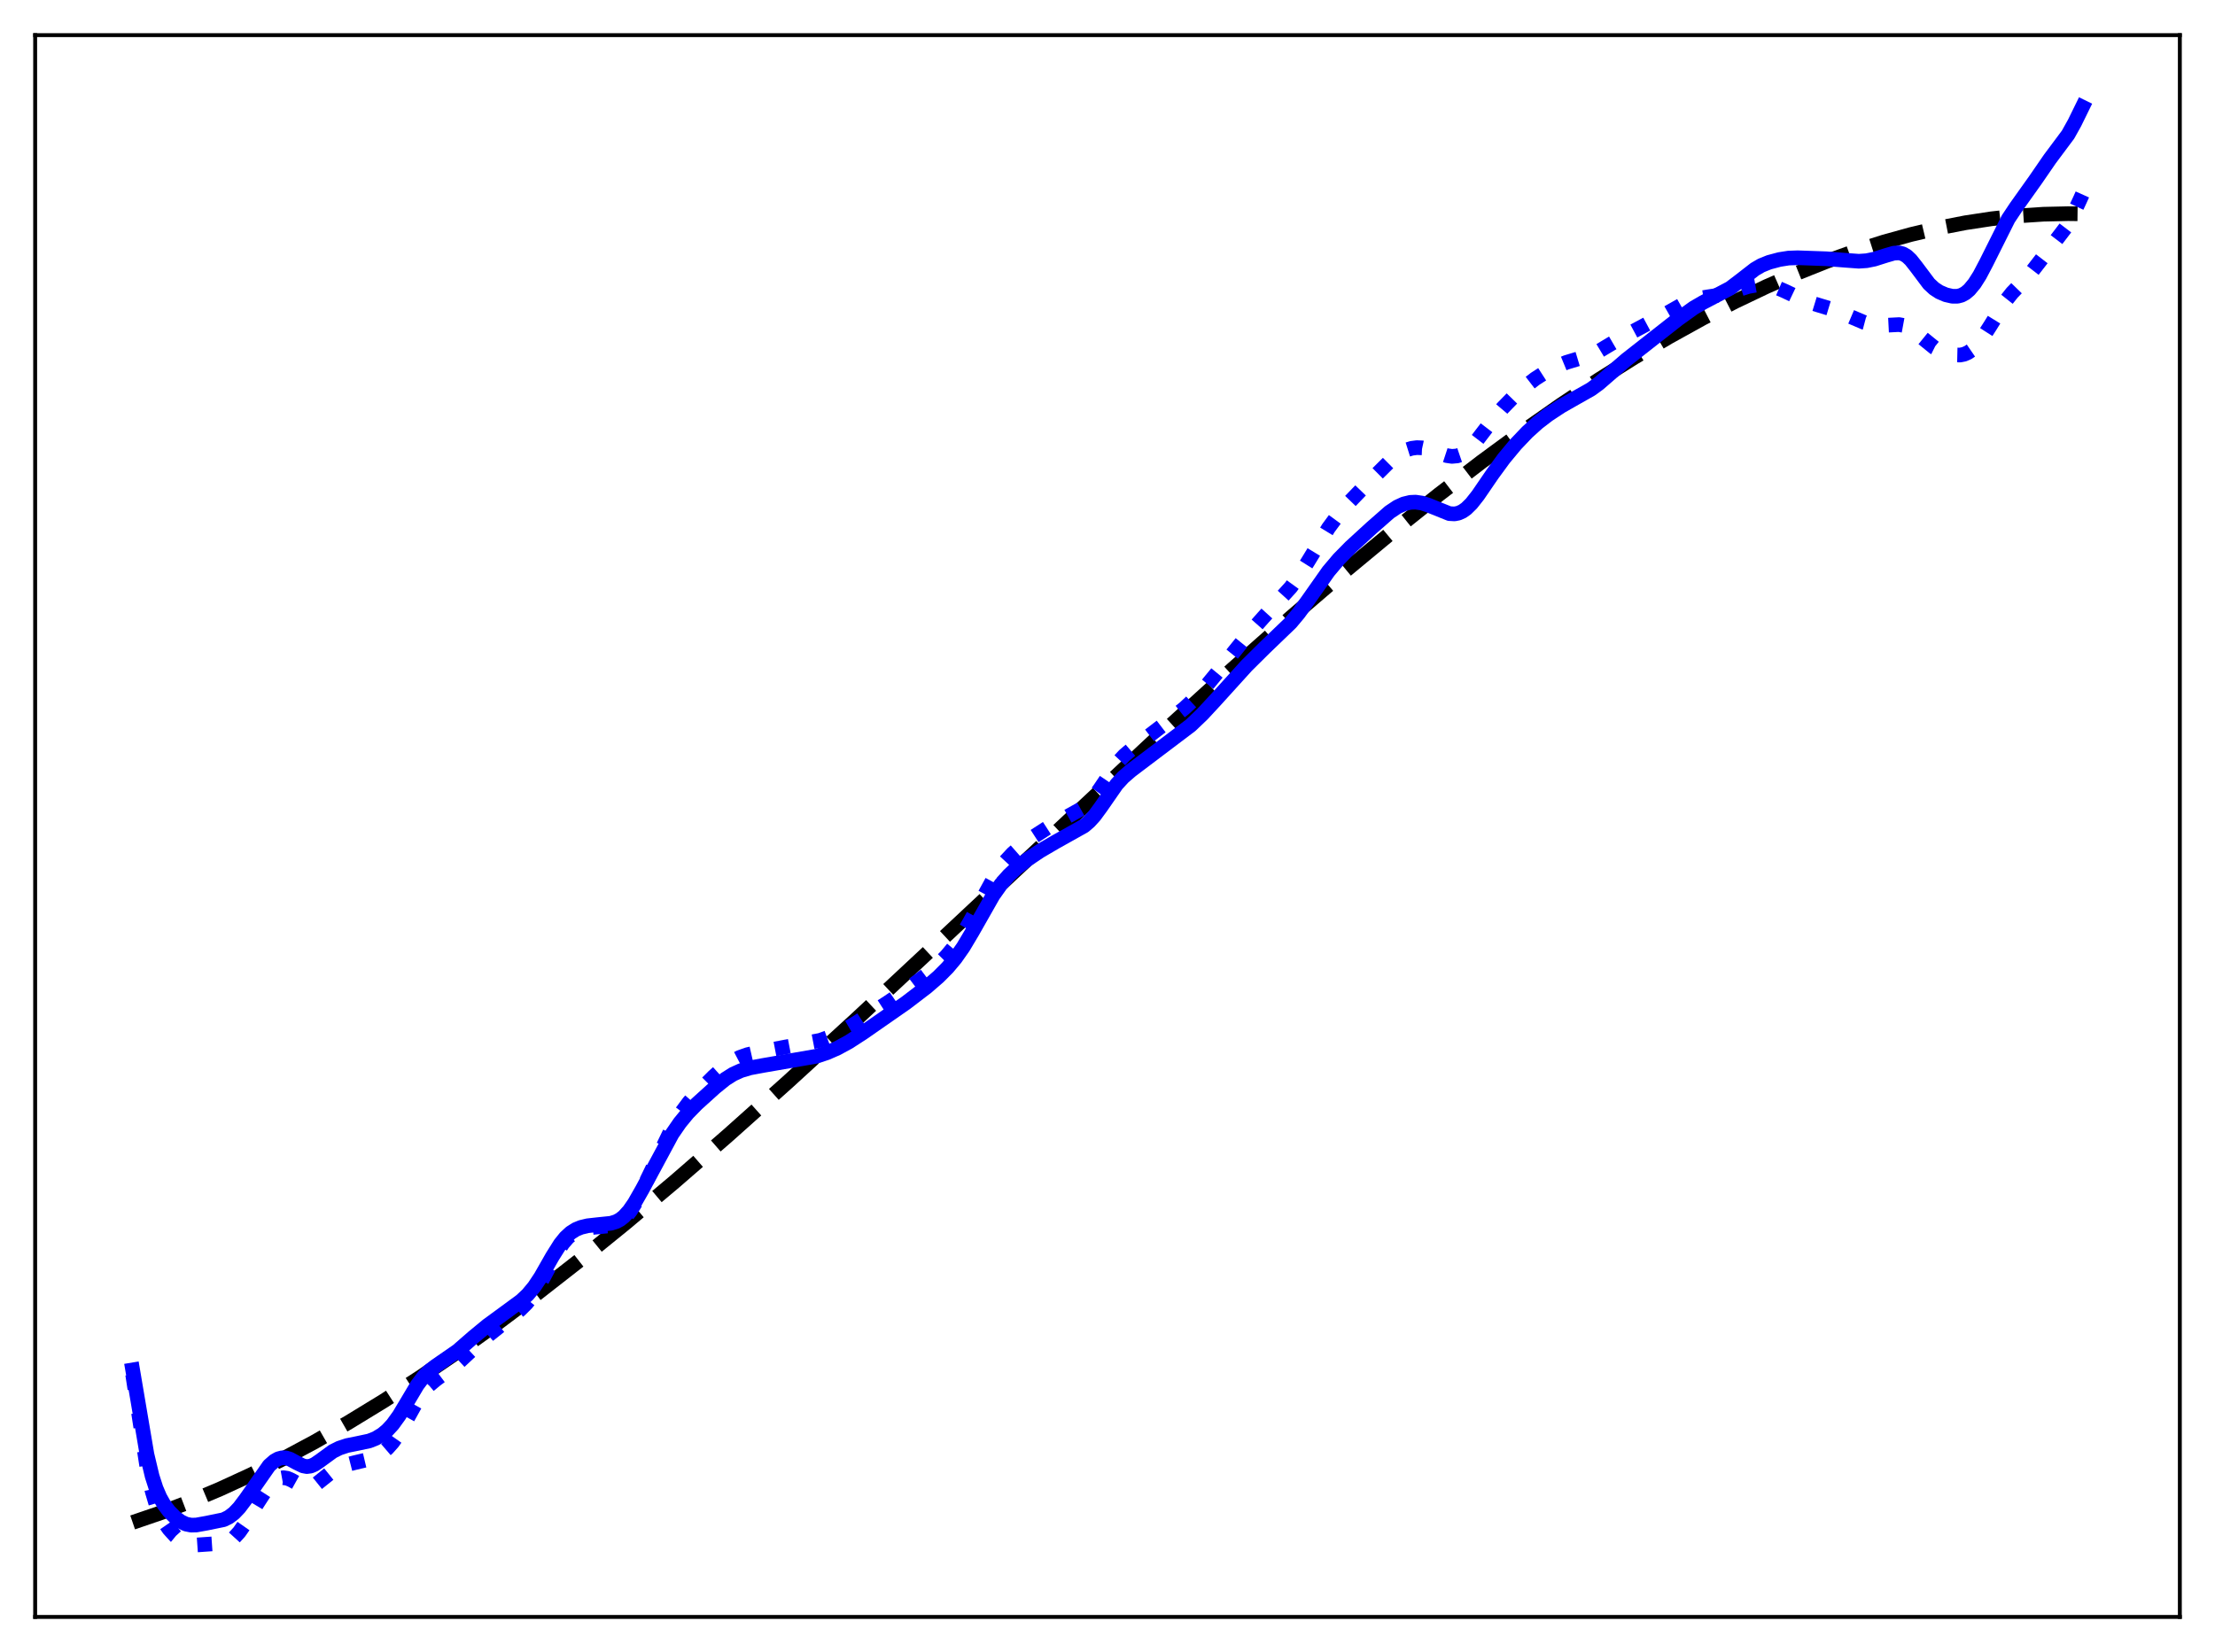 <?xml version="1.0" encoding="utf-8" standalone="no"?>
<!DOCTYPE svg PUBLIC "-//W3C//DTD SVG 1.1//EN"
  "http://www.w3.org/Graphics/SVG/1.1/DTD/svg11.dtd">
<svg xmlns:xlink="http://www.w3.org/1999/xlink" width="453.6pt" height="338.4pt" viewBox="0 0 453.6 338.4" xmlns="http://www.w3.org/2000/svg" version="1.1">
 <defs>
  <style type="text/css">*{stroke-linejoin: round; stroke-linecap: butt}</style>
 </defs>
 <g id="figure_1">
  <g id="patch_1">
   <path d="M 0 338.4 
L 453.6 338.4 
L 453.6 0 
L 0 0 
z
" style="fill: #ffffff"/>
  </g>
  <g id="axes_1">
   <g id="patch_2">
    <path d="M 7.2 331.2 
L 446.4 331.2 
L 446.4 7.2 
L 7.2 7.2 
z
" style="fill: #ffffff"/>
   </g>
   <g id="matplotlib.axis_1"/>
   <g id="matplotlib.axis_2"/>
   <g id="line2d_1">
    <path d="M 27.164 311.843 
L 33.02 309.84 
L 38.876 307.605 
L 44.998 305.029 
L 51.386 302.09 
L 57.775 298.905 
L 64.429 295.337 
L 71.35 291.367 
L 78.537 286.978 
L 85.99 282.156 
L 93.709 276.888 
L 101.695 271.165 
L 109.946 264.98 
L 118.73 258.117 
L 128.047 250.554 
L 138.161 242.047 
L 149.075 232.569 
L 161.319 221.627 
L 175.427 208.707 
L 193.793 191.559 
L 238.246 149.931 
L 252.353 137.1 
L 264.332 126.494 
L 275.245 117.121 
L 285.36 108.728 
L 294.676 101.284 
L 303.46 94.546 
L 311.712 88.489 
L 319.697 82.899 
L 327.417 77.77 
L 334.604 73.252 
L 341.791 68.999 
L 348.711 65.166 
L 355.366 61.736 
L 361.754 58.69 
L 367.876 56.007 
L 373.999 53.564 
L 379.855 51.462 
L 385.711 49.595 
L 391.3 48.041 
L 396.89 46.716 
L 402.48 45.628 
L 407.804 44.817 
L 413.127 44.232 
L 418.451 43.88 
L 423.508 43.766 
L 426.436 43.8 
L 426.436 43.8 
" clip-path="url(#p6b05854a9c)" style="fill: none; stroke-dasharray: 11.1,4.8; stroke-dashoffset: 0; stroke: #000000; stroke-width: 3"/>
   </g>
   <g id="line2d_2">
    <path d="M 27.164 281.539 
L 30.092 300.552 
L 31.156 305.431 
L 31.955 308.123 
L 32.753 310.138 
L 33.552 311.66 
L 34.617 313.203 
L 35.948 314.67 
L 37.012 315.549 
L 38.077 316.137 
L 39.142 316.424 
L 40.207 316.467 
L 46.329 316.04 
L 47.127 315.625 
L 47.926 314.995 
L 48.991 313.827 
L 50.321 311.927 
L 52.717 307.91 
L 54.314 305.452 
L 55.379 304.158 
L 56.444 303.236 
L 57.242 302.827 
L 58.041 302.682 
L 58.839 302.8 
L 59.638 303.144 
L 62.3 304.625 
L 63.098 304.709 
L 63.897 304.511 
L 64.695 304.064 
L 66.026 302.994 
L 67.889 301.497 
L 69.22 300.71 
L 70.817 300.067 
L 72.681 299.591 
L 75.875 298.839 
L 77.206 298.252 
L 78.271 297.571 
L 79.335 296.657 
L 80.4 295.462 
L 81.465 293.953 
L 82.796 291.669 
L 85.724 286.41 
L 86.788 284.926 
L 87.853 283.764 
L 89.184 282.652 
L 93.709 279.253 
L 96.903 276.278 
L 100.097 273.432 
L 103.558 270.664 
L 106.486 268.297 
L 107.817 266.976 
L 109.148 265.31 
L 110.479 263.211 
L 112.342 259.715 
L 114.205 256.284 
L 115.27 254.687 
L 116.335 253.46 
L 117.399 252.598 
L 118.464 252.038 
L 119.795 251.64 
L 121.392 251.418 
L 125.385 251.028 
L 126.449 250.625 
L 127.248 250.113 
L 128.047 249.379 
L 129.111 248.035 
L 130.176 246.306 
L 131.773 243.186 
L 137.895 230.503 
L 139.492 227.94 
L 141.089 225.786 
L 142.953 223.677 
L 146.147 220.491 
L 148.276 218.577 
L 149.873 217.43 
L 151.471 216.595 
L 153.068 216.029 
L 155.197 215.545 
L 167.974 213.09 
L 170.103 212.307 
L 172.499 211.172 
L 175.161 209.626 
L 181.815 205.343 
L 185.808 202.609 
L 189.535 199.796 
L 191.93 197.734 
L 193.793 195.852 
L 195.391 193.93 
L 196.988 191.612 
L 198.585 188.865 
L 204.175 178.68 
L 205.772 176.55 
L 207.369 174.83 
L 209.232 173.191 
L 211.628 171.418 
L 214.556 169.528 
L 217.75 167.724 
L 221.476 165.652 
L 222.807 164.6 
L 223.872 163.469 
L 225.203 161.662 
L 228.929 156.143 
L 230.26 154.721 
L 231.857 153.359 
L 239.311 147.643 
L 242.505 145.102 
L 244.634 143.115 
L 246.764 140.821 
L 249.425 137.588 
L 255.281 130.332 
L 258.742 126.434 
L 264.332 120.297 
L 265.929 118.093 
L 267.792 115.126 
L 272.051 108.15 
L 273.914 105.622 
L 276.044 103.133 
L 279.238 99.819 
L 285.094 94.008 
L 286.691 92.841 
L 288.022 92.162 
L 289.087 91.83 
L 290.151 91.689 
L 291.216 91.735 
L 292.547 92.025 
L 294.676 92.801 
L 296.273 93.325 
L 297.338 93.482 
L 298.403 93.388 
L 299.201 93.115 
L 300 92.653 
L 301.065 91.755 
L 302.396 90.264 
L 305.59 86.092 
L 307.719 83.57 
L 309.849 81.382 
L 312.244 79.234 
L 314.374 77.591 
L 316.503 76.22 
L 318.633 75.109 
L 320.762 74.233 
L 323.158 73.508 
L 325.82 72.682 
L 327.417 71.937 
L 329.812 70.499 
L 332.474 68.945 
L 341.258 64.23 
L 344.452 62.417 
L 346.316 61.596 
L 347.913 61.11 
L 349.776 60.798 
L 352.704 60.353 
L 354.567 59.786 
L 358.028 58.683 
L 359.625 58.4 
L 361.222 58.354 
L 362.553 58.536 
L 363.884 58.923 
L 365.481 59.612 
L 370.006 61.767 
L 372.401 62.498 
L 375.596 63.469 
L 377.991 64.44 
L 381.718 66.027 
L 383.315 66.452 
L 384.912 66.645 
L 386.509 66.611 
L 388.905 66.487 
L 389.969 66.682 
L 391.034 67.168 
L 392.099 67.934 
L 396.092 71.178 
L 397.423 71.844 
L 399.02 72.413 
L 400.351 72.7 
L 401.415 72.724 
L 402.214 72.564 
L 403.012 72.218 
L 403.811 71.671 
L 404.876 70.633 
L 405.94 69.277 
L 407.537 66.799 
L 410.732 61.63 
L 412.063 59.956 
L 414.192 57.761 
L 416.055 55.687 
L 418.983 51.903 
L 423.242 46.329 
L 424.307 44.423 
L 425.904 41.011 
L 426.436 39.83 
L 426.436 39.83 
" clip-path="url(#p6b05854a9c)" style="fill: none; stroke-dasharray: 3,4.95; stroke-dashoffset: 0; stroke: #0000ff; stroke-width: 3"/>
   </g>
   <g id="line2d_3">
    <path d="M 27.164 280.596 
L 30.092 297.909 
L 31.156 302.377 
L 31.955 304.854 
L 32.753 306.715 
L 33.552 308.125 
L 34.617 309.551 
L 35.948 310.891 
L 37.012 311.675 
L 38.077 312.183 
L 39.142 312.401 
L 40.207 312.374 
L 42.336 311.992 
L 45.796 311.28 
L 46.861 310.758 
L 47.926 309.945 
L 48.991 308.829 
L 50.321 307.066 
L 55.113 300.206 
L 56.177 299.269 
L 56.976 298.817 
L 57.775 298.601 
L 58.573 298.629 
L 59.372 298.878 
L 60.703 299.599 
L 62.033 300.255 
L 62.832 300.407 
L 63.631 300.303 
L 64.429 299.958 
L 65.494 299.232 
L 68.156 297.286 
L 69.487 296.622 
L 71.084 296.095 
L 73.213 295.666 
L 75.609 295.157 
L 76.94 294.633 
L 78.271 293.828 
L 79.335 292.938 
L 80.4 291.788 
L 81.731 289.951 
L 83.328 287.278 
L 85.457 283.698 
L 86.788 281.93 
L 87.853 280.855 
L 89.184 279.832 
L 93.709 276.701 
L 96.903 273.917 
L 99.831 271.501 
L 103.025 269.165 
L 106.752 266.427 
L 108.083 265.167 
L 109.414 263.562 
L 110.745 261.555 
L 113.14 257.353 
L 114.737 254.814 
L 115.802 253.491 
L 116.867 252.509 
L 117.932 251.834 
L 118.996 251.398 
L 120.327 251.078 
L 122.457 250.84 
L 125.119 250.566 
L 126.183 250.237 
L 126.982 249.807 
L 127.78 249.177 
L 128.845 247.999 
L 129.91 246.463 
L 131.507 243.672 
L 137.629 232.29 
L 139.226 229.974 
L 140.823 228.027 
L 142.687 226.119 
L 146.413 222.752 
L 148.543 221.03 
L 150.14 220.021 
L 151.737 219.296 
L 153.6 218.741 
L 156.262 218.243 
L 167.175 216.356 
L 169.305 215.651 
L 171.434 214.723 
L 173.83 213.418 
L 176.758 211.521 
L 185.542 205.404 
L 189.801 202.147 
L 192.196 200.071 
L 194.06 198.191 
L 195.657 196.284 
L 197.254 194.009 
L 199.117 190.882 
L 203.376 183.39 
L 204.973 181.141 
L 206.57 179.306 
L 208.167 177.798 
L 210.297 176.121 
L 212.959 174.328 
L 216.153 172.458 
L 222.009 169.18 
L 223.073 168.266 
L 224.138 167.093 
L 225.469 165.278 
L 228.663 160.674 
L 229.994 159.219 
L 231.591 157.832 
L 236.116 154.41 
L 243.836 148.574 
L 246.231 146.284 
L 248.893 143.406 
L 255.281 136.354 
L 259.008 132.66 
L 264.332 127.541 
L 265.929 125.631 
L 267.792 123.065 
L 272.051 117.02 
L 274.18 114.505 
L 276.576 112.067 
L 280.835 108.161 
L 284.561 104.894 
L 286.159 103.828 
L 287.489 103.22 
L 288.82 102.899 
L 289.885 102.852 
L 291.216 103.049 
L 292.547 103.49 
L 296.806 105.204 
L 297.871 105.264 
L 298.669 105.106 
L 299.468 104.75 
L 300.266 104.189 
L 301.331 103.142 
L 302.662 101.455 
L 305.59 97.176 
L 307.985 93.9 
L 310.381 91.018 
L 312.777 88.502 
L 314.906 86.584 
L 317.036 84.951 
L 319.697 83.199 
L 322.625 81.53 
L 325.82 79.724 
L 327.417 78.561 
L 329.546 76.711 
L 333.007 73.712 
L 343.654 65.351 
L 346.848 63.063 
L 348.711 61.982 
L 354.301 59.043 
L 356.431 57.424 
L 359.359 55.147 
L 360.689 54.371 
L 362.287 53.724 
L 364.416 53.157 
L 366.279 52.863 
L 368.143 52.796 
L 373.999 53.004 
L 377.725 53.296 
L 380.653 53.511 
L 382.25 53.402 
L 383.847 53.078 
L 386.243 52.318 
L 387.84 51.855 
L 388.905 51.795 
L 389.703 52.001 
L 390.502 52.479 
L 391.3 53.233 
L 392.365 54.577 
L 395.027 58.126 
L 396.092 59.116 
L 397.156 59.812 
L 398.487 60.381 
L 399.818 60.685 
L 400.883 60.681 
L 401.681 60.472 
L 402.48 60.041 
L 403.279 59.365 
L 404.343 58.081 
L 405.408 56.402 
L 406.739 53.88 
L 411.264 44.83 
L 412.861 42.434 
L 416.854 36.824 
L 419.782 32.567 
L 423.508 27.571 
L 424.839 25.184 
L 426.436 21.927 
L 426.436 21.927 
" clip-path="url(#p6b05854a9c)" style="fill: none; stroke: #0000ff; stroke-width: 3; stroke-linecap: square"/>
   </g>
   <g id="patch_3">
    <path d="M 7.2 331.2 
L 7.2 7.2 
" style="fill: none; stroke: #000000; stroke-width: 0.8; stroke-linejoin: miter; stroke-linecap: square"/>
   </g>
   <g id="patch_4">
    <path d="M 446.4 331.2 
L 446.4 7.2 
" style="fill: none; stroke: #000000; stroke-width: 0.8; stroke-linejoin: miter; stroke-linecap: square"/>
   </g>
   <g id="patch_5">
    <path d="M 7.2 331.2 
L 446.4 331.2 
" style="fill: none; stroke: #000000; stroke-width: 0.8; stroke-linejoin: miter; stroke-linecap: square"/>
   </g>
   <g id="patch_6">
    <path d="M 7.2 7.2 
L 446.4 7.2 
" style="fill: none; stroke: #000000; stroke-width: 0.8; stroke-linejoin: miter; stroke-linecap: square"/>
   </g>
  </g>
 </g>
 <defs>
  <clipPath id="p6b05854a9c">
   <rect x="7.2" y="7.2" width="439.2" height="324"/>
  </clipPath>
 </defs>
</svg>
